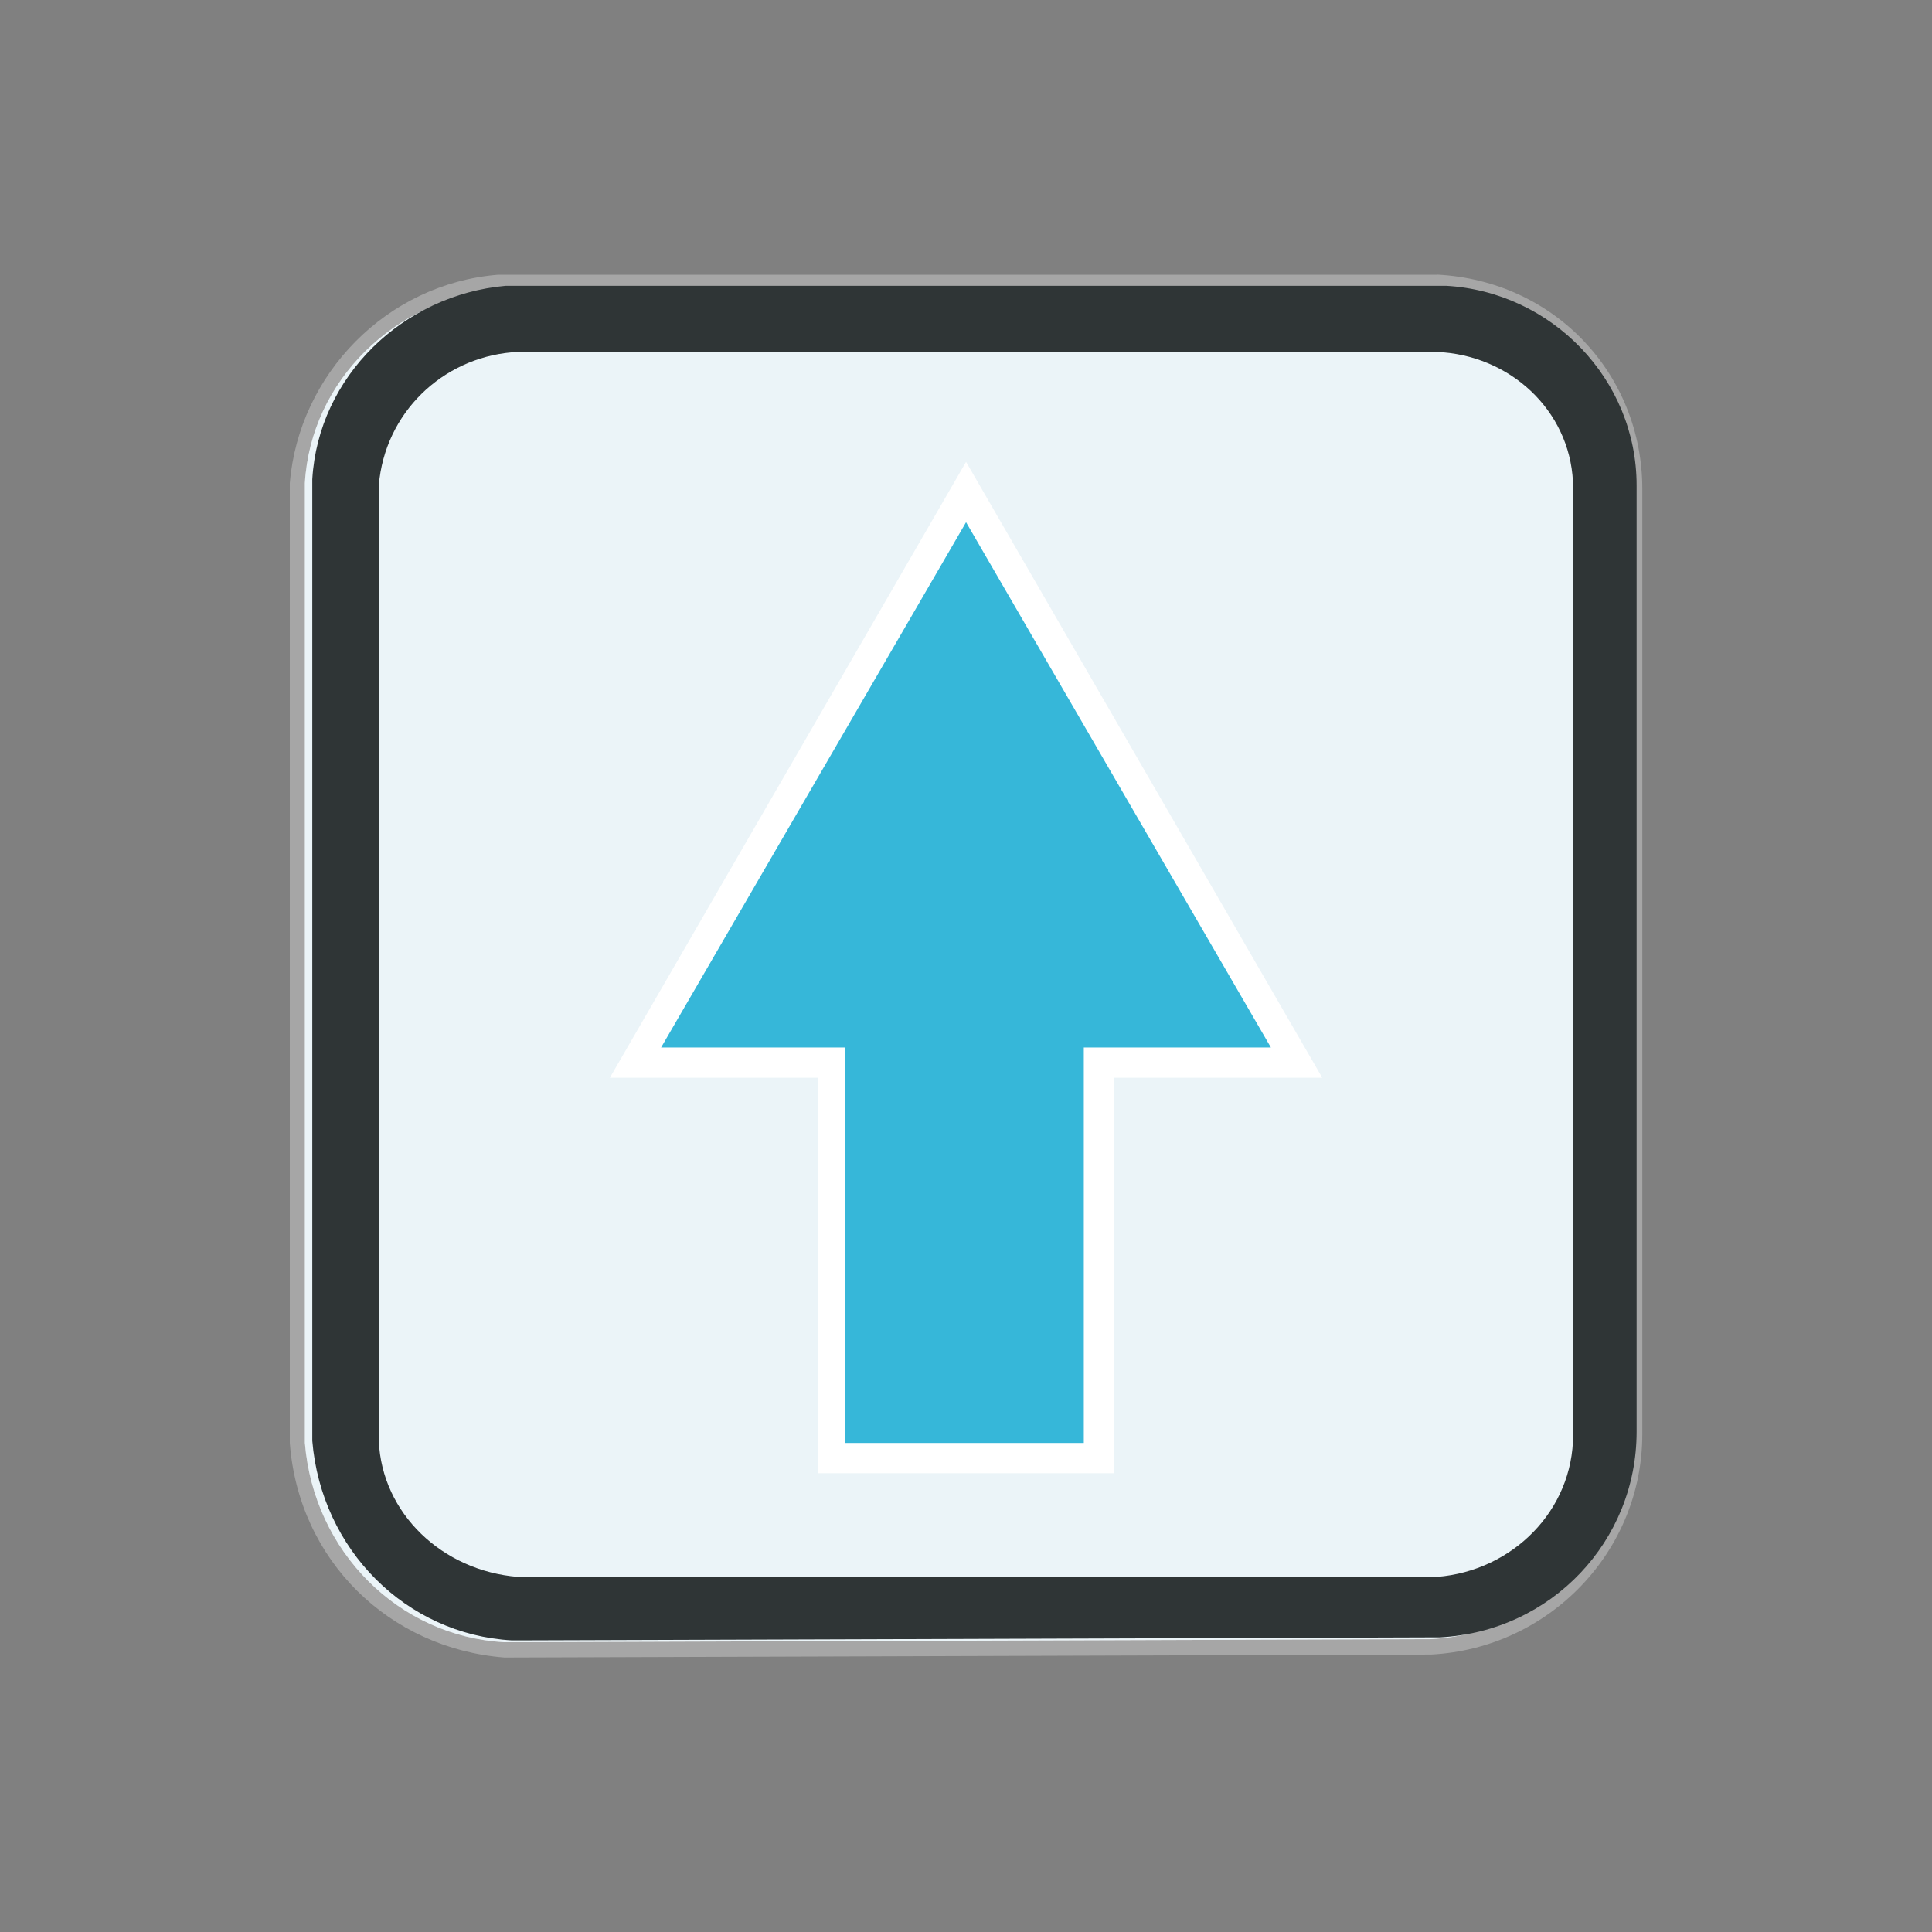 <?xml version="1.0" encoding="UTF-8" standalone="no"?>
<!-- Created with Inkscape (http://www.inkscape.org/) -->

<svg
   width="64"
   height="64"
   viewBox="0 0 16.933 16.933"
   version="1.1"
   id="svg1"
   inkscape:version="1.3 (0e150ed6c4, 2023-07-21)"
   sodipodi:docname="pardus-update.svg"
   xmlns:inkscape="http://www.inkscape.org/namespaces/inkscape"
   xmlns:sodipodi="http://sodipodi.sourceforge.net/DTD/sodipodi-0.dtd"
   xmlns="http://www.w3.org/2000/svg"
   xmlns:svg="http://www.w3.org/2000/svg">
  <rect x="0" y="0" width="16.933" height="16.933" fill="#808080" stroke="none"/>
  <sodipodi:namedview
     id="namedview1"
     pagecolor="#ffffff"
     bordercolor="#000000"
     borderopacity="0.25"
     inkscape:showpageshadow="2"
     inkscape:pageopacity="0.0"
     inkscape:pagecheckerboard="0"
     inkscape:deskcolor="#d1d1d1"
     inkscape:document-units="px"
     inkscape:zoom="2.3307343"
     inkscape:cx="-70.364092"
     inkscape:cy="10.726234"
     inkscape:window-width="1540"
     inkscape:window-height="830"
     inkscape:window-x="0"
     inkscape:window-y="0"
     inkscape:window-maximized="0"
     inkscape:current-layer="layer1" />
  <defs
     id="defs1">
    <linearGradient
       id="SVGID_00000129901450951144020920000007753056098303935627_"
       gradientUnits="userSpaceOnUse"
       x1="-434.028"
       y1="-74.135"
       x2="-434.028"
       y2="-49.801"
       gradientTransform="matrix(1,0,0,-1,0,-121.592)">
      <stop
         offset="0"
         style="stop-color:#27AFD9"
         id="stop80" />
      <stop
         offset="1"
         style="stop-color:#42BDD9"
         id="stop81" />
    </linearGradient>
  </defs>
  <g
     inkscape:label="Layer 1"
     inkscape:groupmode="layer"
     id="layer1">
    <g
       id="g1">
      <path
         class="st0"
         d="M 12.594,2.408 H 4.366 c -0.979,0.079 -1.746,0.873 -1.826,1.826 v 8.414 c 0.079,1.032 0.873,1.799 1.879,1.879 h 0.053 l 8.07,-0.026 c 1.032,-0.053 1.852,-0.9 1.852,-1.931 V 4.286 c 0,-1.005 -0.767,-1.826 -1.799,-1.879 z"
         id="path2"
         style="opacity:0.3;fill:#ffffff;stroke-width:0.265;enable-background:new" />
      <path
         class="st1"
         d="m 4.471,14.393 h -0.053 c -0.926,-0.053 -1.667,-0.794 -1.746,-1.746 v -0.053 -8.308 -0.053 c 0.053,-0.9 0.794,-1.614 1.693,-1.693 h 0.053 8.176 c 0.926,0.053 1.667,0.82 1.667,1.746 v 8.281 c 0,0.953 -0.741,1.746 -1.72,1.799 h -0.026 z"
         id="path3"
         style="fill:#ffffff;stroke-width:0.265;enable-background:new" />
      <path
         class="st12"
         d="m 4.471,14.393 h -0.053 c -0.926,-0.053 -1.667,-0.794 -1.746,-1.746 v -0.053 -8.308 -0.053 c 0.053,-0.9 0.794,-1.614 1.693,-1.693 h 0.053 8.176 c 0.926,0.053 1.667,0.82 1.667,1.746 v 8.281 c 0,0.953 -0.741,1.746 -1.72,1.799 h -0.026 z"
         id="path74"
         style="opacity:0.3;fill:#bbd8e8;stroke-width:0.265;enable-background:new" />
      <g
         id="g75"
         transform="matrix(0.265,0,0,0.265,-38.179,24.818)">
        <path
           class="st2"
           d="M 161.2,-39.4 H 161 c -3.5,-0.2 -6.3,-3 -6.6,-6.6 v -0.2 -31.4 -0.2 c 0.2,-3.4 3,-6.1 6.4,-6.4 h 0.2 30.9 c 3.5,0.2 6.3,3.1 6.3,6.6 v 31.3 c 0,3.6 -2.8,6.6 -6.5,6.8 h -0.1 z m 0,-2.1 h 30.4 c 2.5,-0.2 4.5,-2.2 4.5,-4.7 v -31.3 c 0,-2.4 -1.9,-4.3 -4.3,-4.5 H 191.7 161 c -2.3,0.2 -4.2,2 -4.4,4.4 v 0.1 31.5 c 0.1,2.4 2.1,4.3 4.6,4.5 z"
           id="path75"
           style="fill:#2f3536" />
      </g>
      <polygon
         class="st25"
         points="180.7,-58.6 187.2,-58.6 176.3,-77.5 165.4,-58.6 171.9,-58.6 171.9,-45.5 180.7,-45.5 "
         id="polygon110"
         style="fill:#36b7d9;fill-opacity:1"
         transform="matrix(0.265,0,0,0.265,-38.179,24.818)" />
      <path
         class="st10"
         d="M 9.763,12.912 H 7.17 V 9.446 H 5.345 L 8.467,4.048 11.589,9.446 H 9.763 Z M 7.435,12.647 h 2.064 V 9.181 H 11.139 L 8.467,4.577 5.794,9.181 h 1.614 v 3.466 z"
         id="path110"
         style="fill:#ffffff;stroke-width:0.265" />
    </g>
  </g>
</svg>
